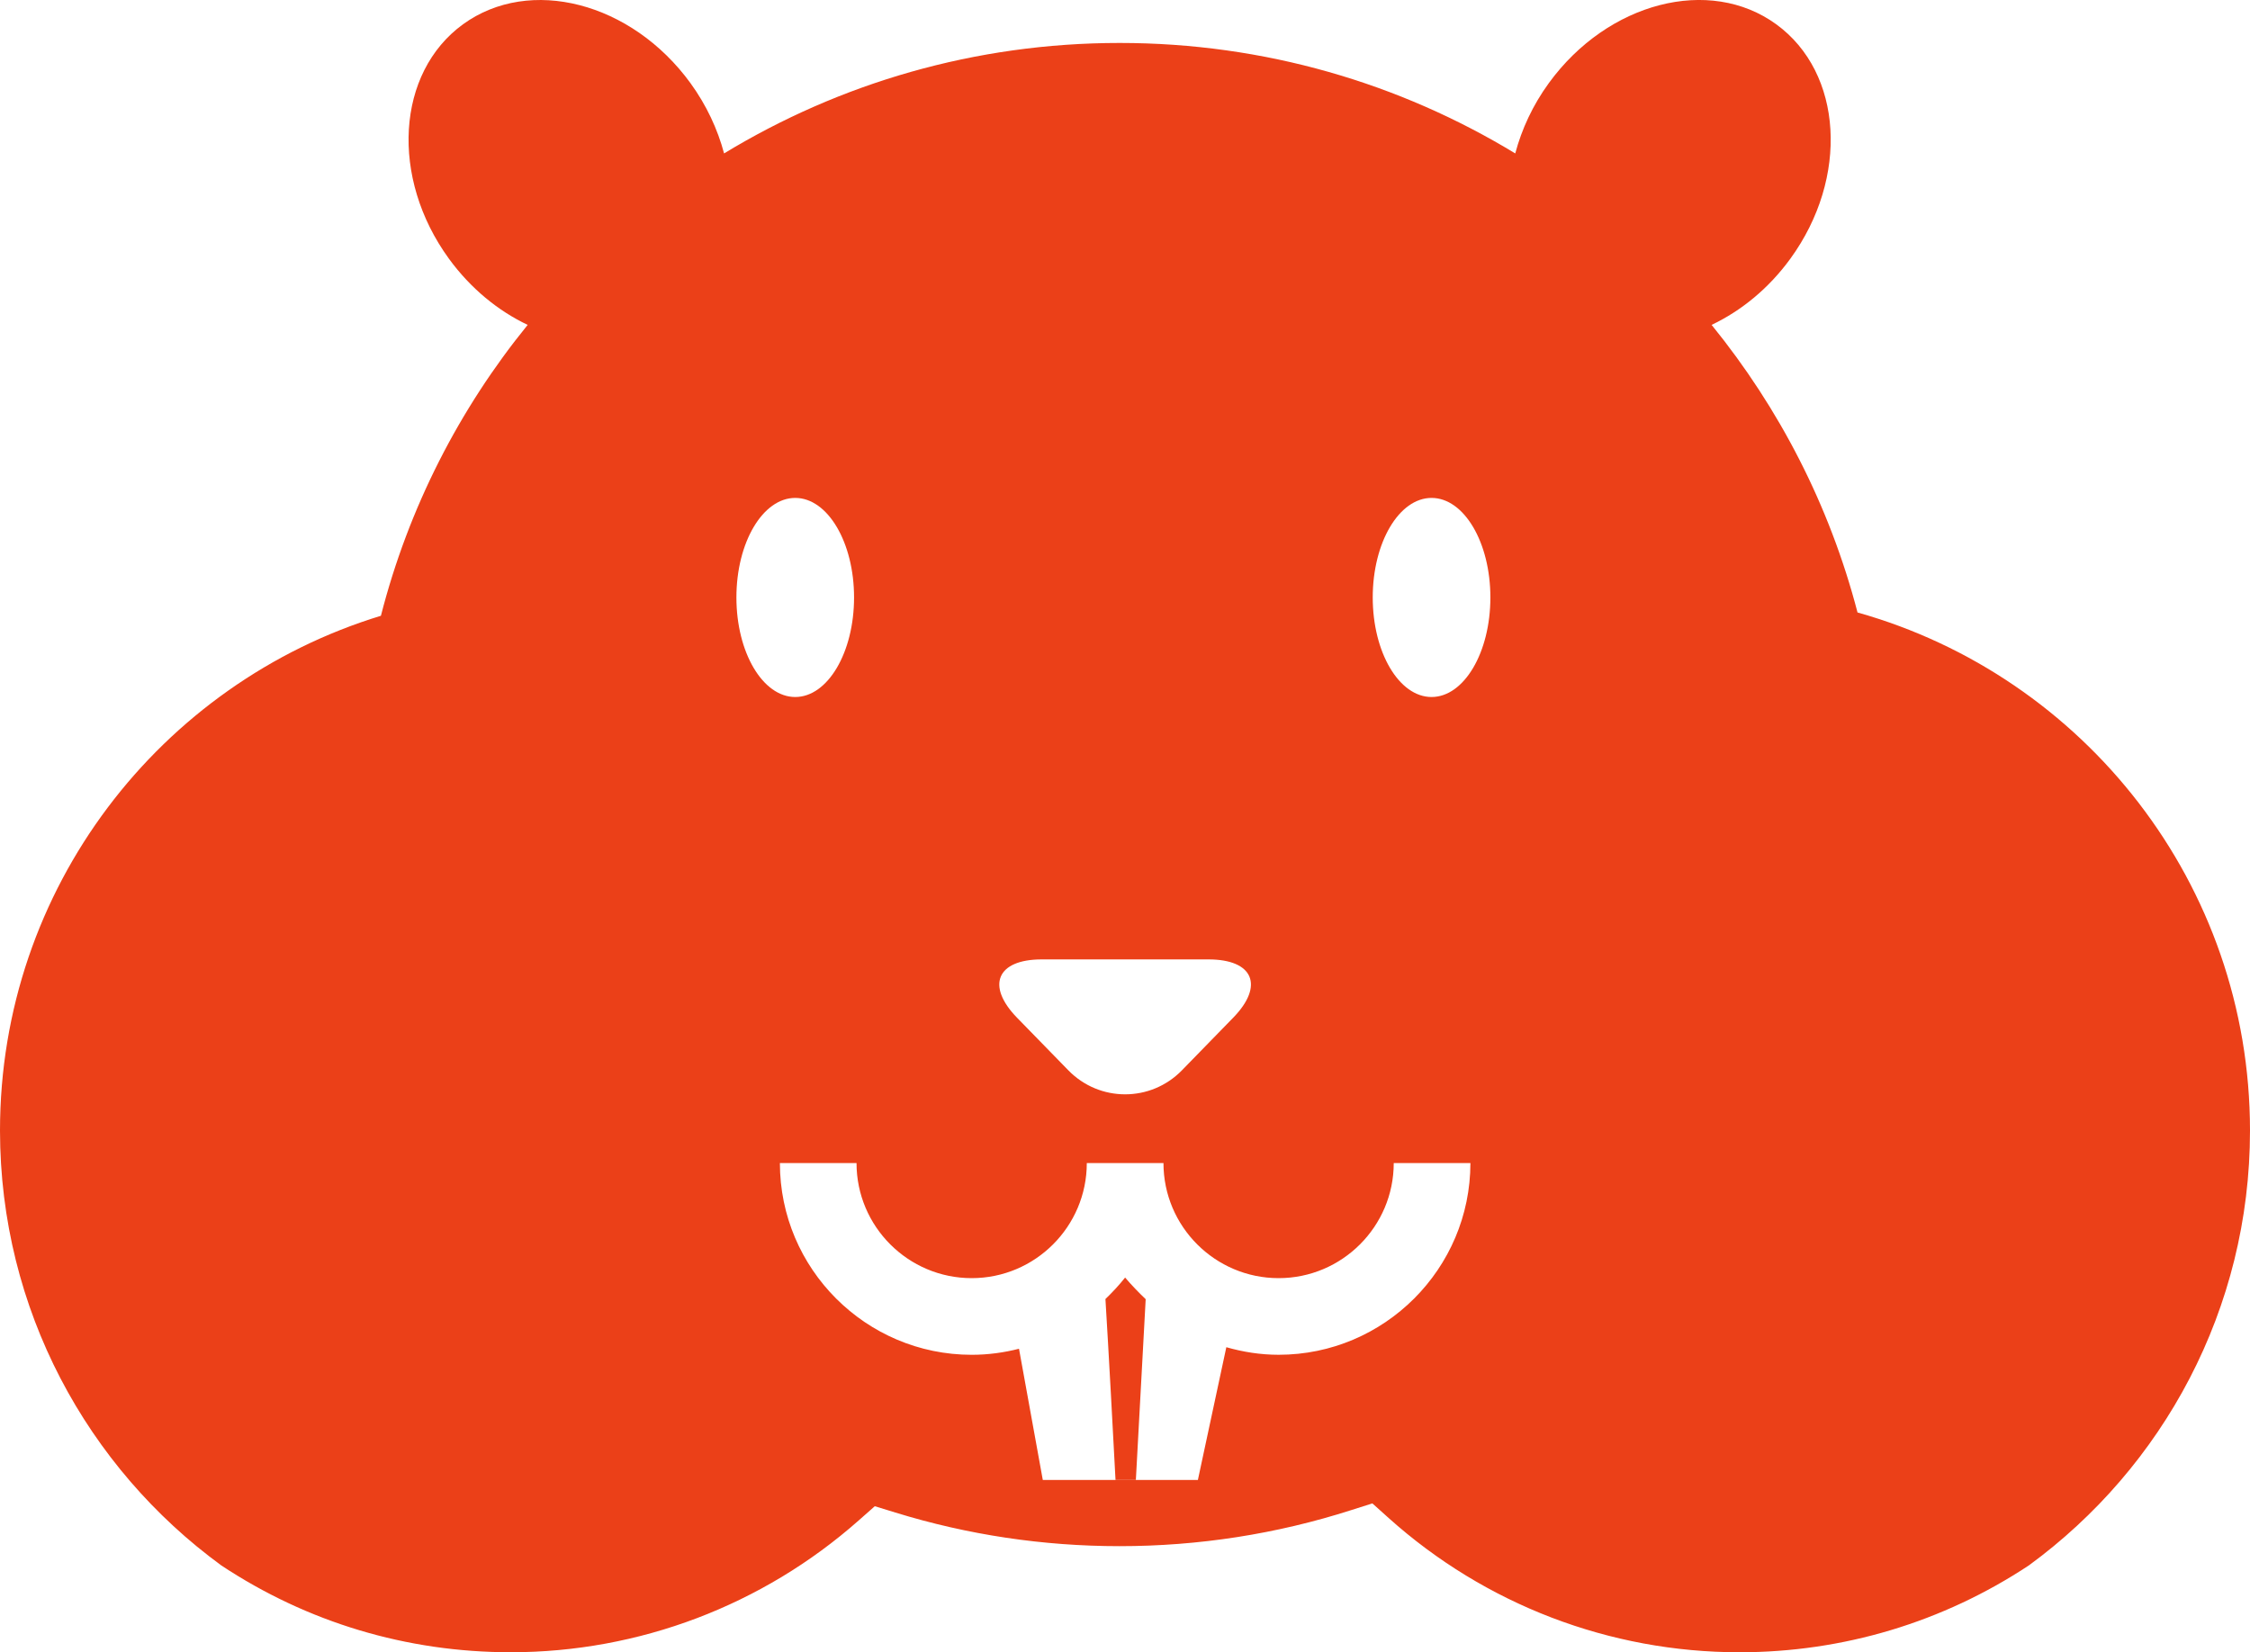 <svg version="1.1" id="图层_1" x="0px" y="0px" width="114.479px" height="84.087px" viewBox="0 0 114.479 84.087" enable-background="new 0 0 114.479 84.087" xml:space="preserve" xmlns="http://www.w3.org/2000/svg" xmlns:xlink="http://www.w3.org/1999/xlink" xmlns:xml="http://www.w3.org/XML/1998/namespace">
  <g>
    <path fill="#EB4018" d="M94.51,31.17c-1.416-5.436-3.986-10.405-7.424-14.636c1.499-0.712,2.902-1.849,4.006-3.367
		c2.997-4.12,2.678-9.461-0.716-11.93c-3.39-2.469-8.573-1.129-11.57,2.989c-0.823,1.129-1.383,2.352-1.711,3.582
		c-5.871-3.568-12.758-5.622-20.129-5.622c-7.368,0-14.256,2.055-20.125,5.622c-0.328-1.23-0.892-2.451-1.713-3.582
		c-2.999-4.118-8.177-5.455-11.572-2.989c-3.39,2.469-3.713,7.807-0.714,11.93c1.106,1.517,2.506,2.655,4.006,3.367
		c-3.476,4.275-6.061,9.303-7.467,14.804C8.161,34.764,0,45.197,0,57.538c0.006,9.095,4.443,17.152,11.265,22.133
		c4.368,2.892,9.418,4.415,14.721,4.415c6.524,0,12.814-2.384,17.704-6.708l0.819-0.724l1.047,0.322
		c3.679,1.135,7.517,1.711,11.405,1.711c4.023,0,7.996-0.617,11.799-1.838l1.066-0.338l0.831,0.746
		c4.908,4.403,11.249,6.83,17.846,6.83c5.27,0,10.353-1.529,14.725-4.421c6.818-4.985,11.251-13.035,11.251-22.129
		C114.479,44.985,106.031,34.408,94.51,31.17z M53,48.826h8.49c2.279,0,2.845,1.337,1.252,2.969l-2.603,2.672
		c-1.59,1.634-4.195,1.634-5.786,0l-2.605-2.672C50.158,50.163,50.72,48.826,53,48.826z M37.468,30.406
		c0-2.798,1.34-5.066,2.993-5.066c1.653,0,2.993,2.268,2.993,5.066s-1.34,5.066-2.993,5.066
		C38.808,35.472,37.468,33.204,37.468,30.406z M65.055,68.947c-0.925,0-1.813-0.143-2.66-0.385l-1.447,6.755h-7.891l-1.21-6.674
		l0.001-0.003c-0.771,0.198-1.577,0.308-2.409,0.308c-5.38,0-9.758-4.379-9.758-9.758h3.899c0,3.23,2.629,5.857,5.859,5.857
		c3.23,0,5.857-2.627,5.857-5.857h3.901c0,3.23,2.629,5.857,5.859,5.857c3.228,0,5.857-2.627,5.857-5.857h3.901
		C74.812,64.568,70.435,68.947,65.055,68.947z M72.837,35.472c-1.653,0-2.993-2.268-2.993-5.066s1.34-5.066,2.993-5.066
		c1.653,0,2.993,2.268,2.993,5.066S74.49,35.472,72.837,35.472z" class="color c1"/>
    <path fill="#EB4018" d="M57.792,75.317l0.5-9.199c-0.367-0.35-0.718-0.715-1.047-1.101c-0.314,0.398-0.652,0.755-1.001,1.093
		c0.166,2.69,0.401,7.092,0.513,9.207H57.792z" class="color c1"/>
  </g>
</svg>